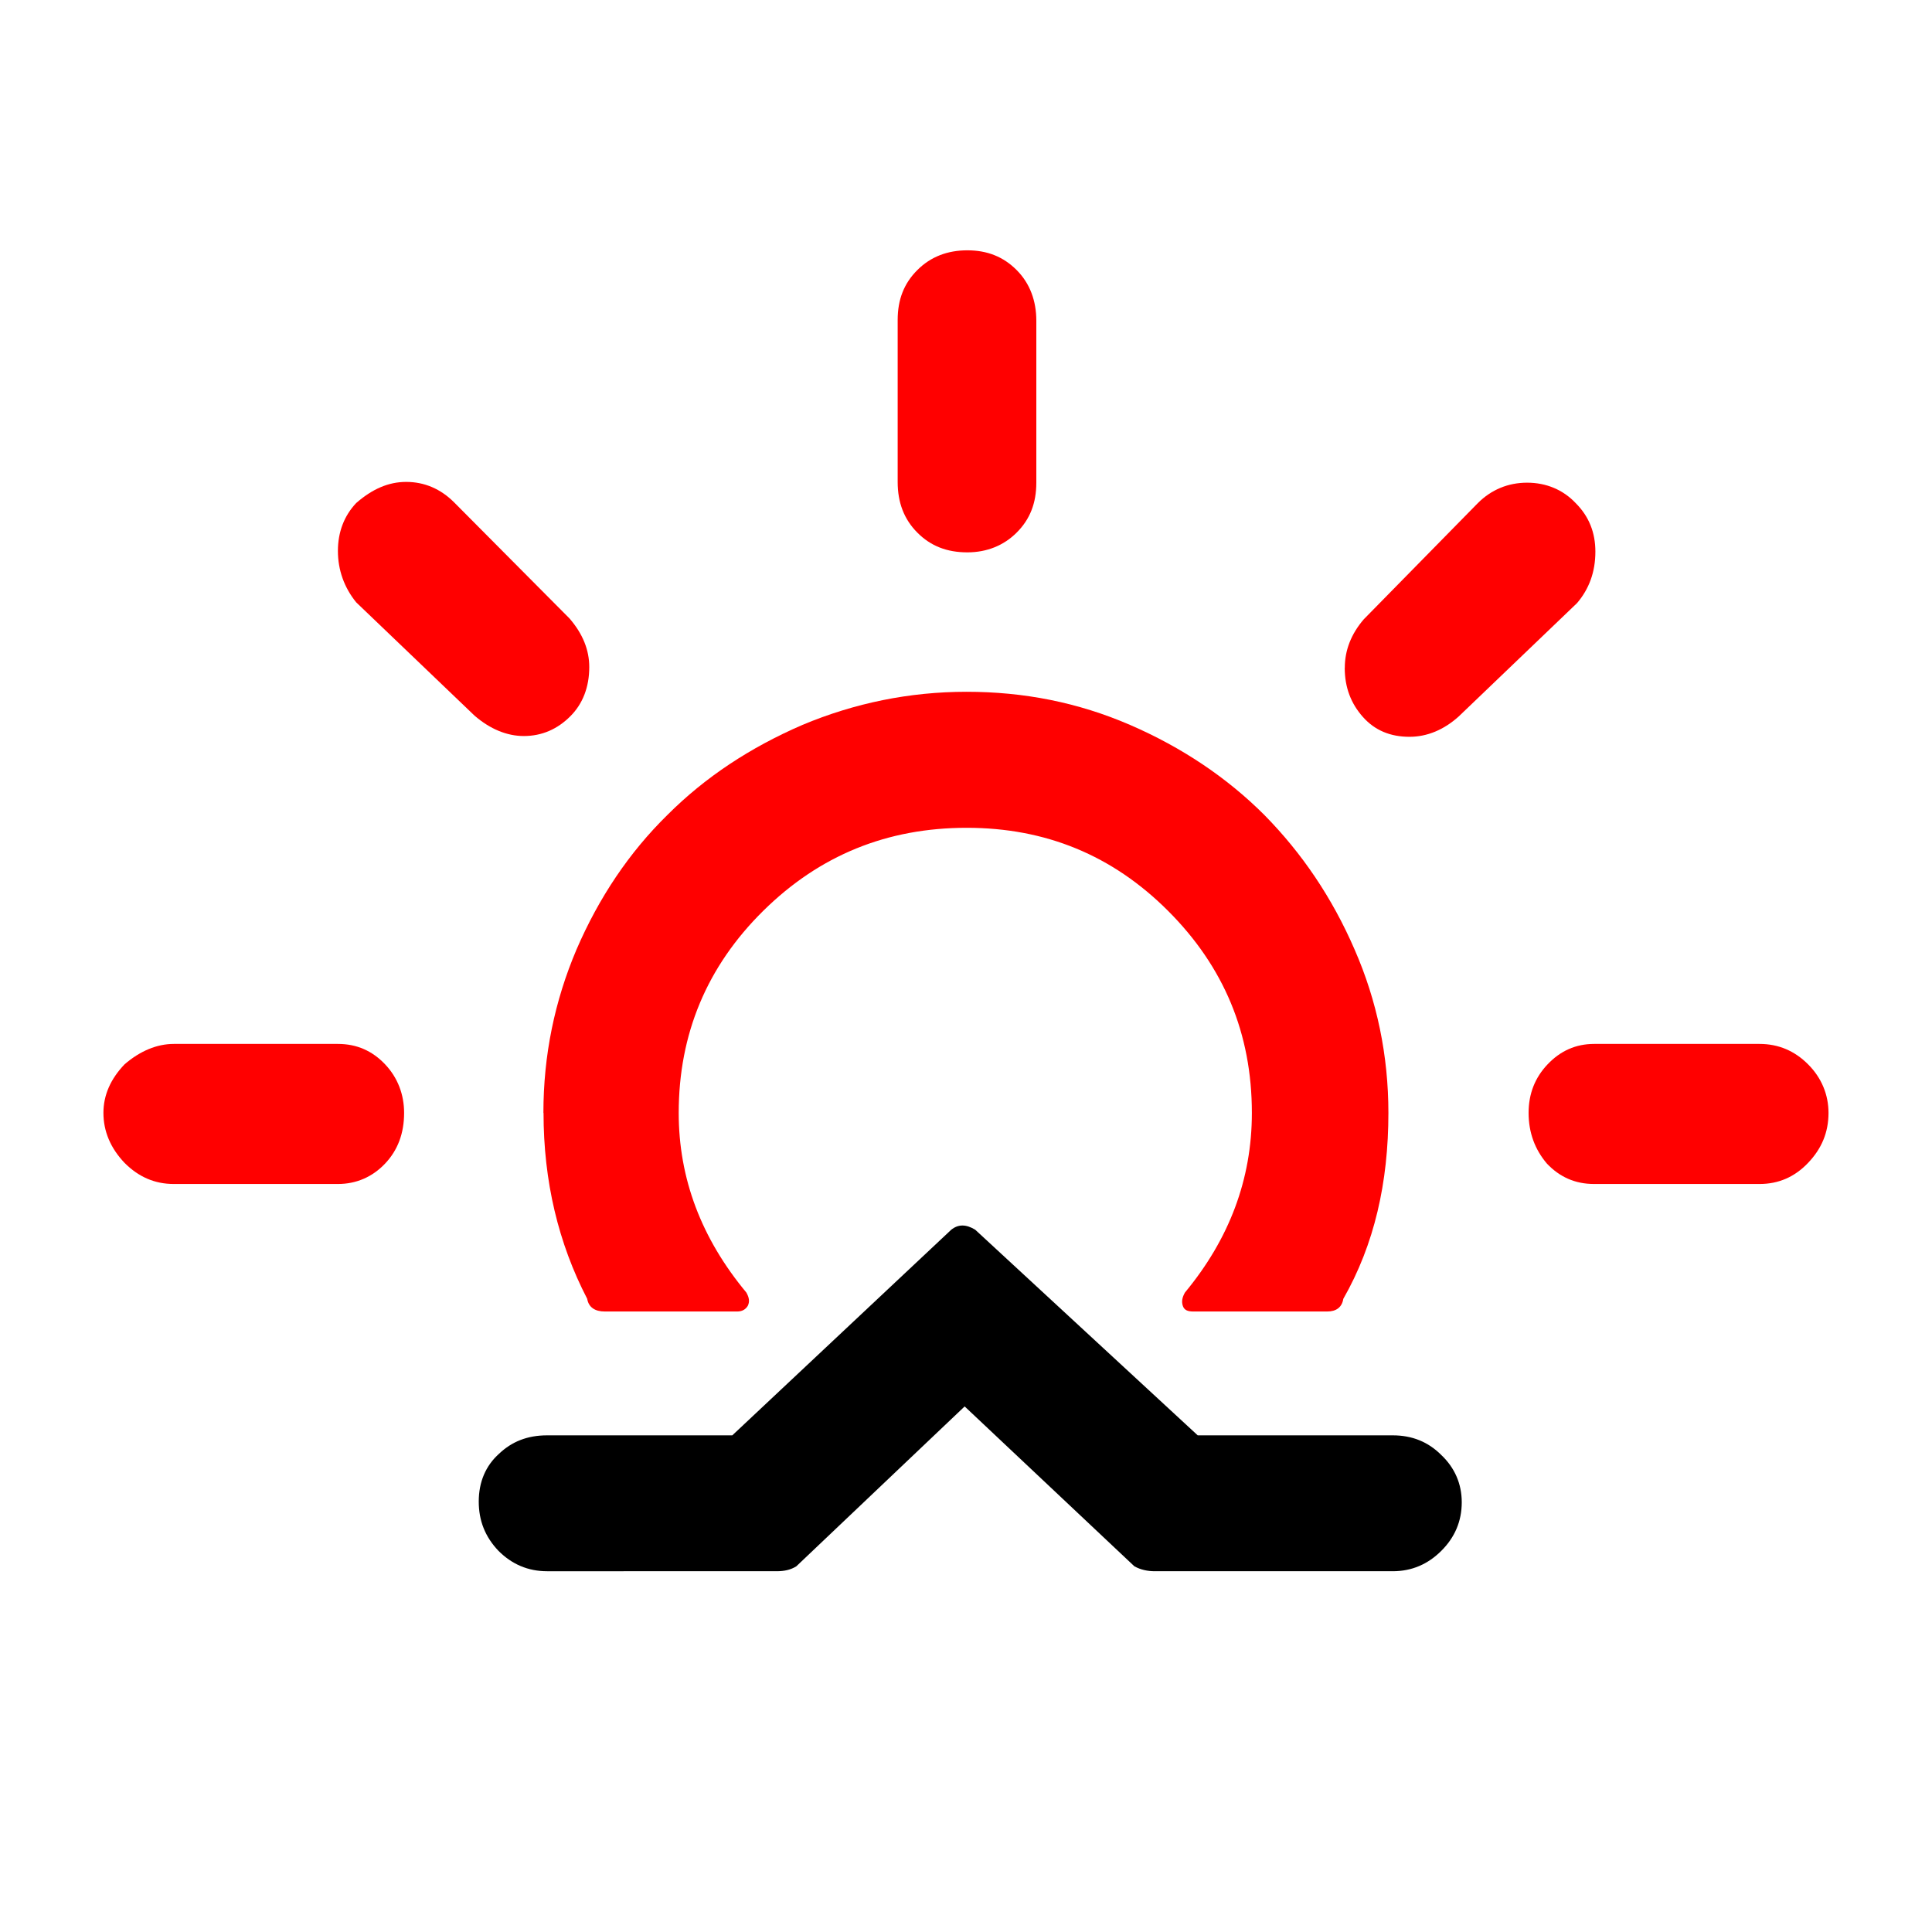 <?xml version="1.0" encoding="UTF-8" standalone="no"?>
<!-- Generator: Adobe Illustrator 22.0.1, SVG Export Plug-In . SVG Version: 6.00 Build 0)  -->

<svg
   xmlns:dc="http://purl.org/dc/elements/1.1/"
   xmlns:cc="http://creativecommons.org/ns#"
   xmlns:rdf="http://www.w3.org/1999/02/22-rdf-syntax-ns#"
   xmlns:svg="http://www.w3.org/2000/svg"
   xmlns="http://www.w3.org/2000/svg"
   xmlns:sodipodi="http://sodipodi.sourceforge.net/DTD/sodipodi-0.dtd"
   xmlns:inkscape="http://www.inkscape.org/namespaces/inkscape"
   version="1.1"
   id="Layer_1"
   x="0px"
   y="0px"
   viewBox="0 0 30 30"
   style="enable-background:new 0 0 30 30;"
   xml:space="preserve"
   sodipodi:docname="sunrise.svg"
   inkscape:version="0.92.5 (2060ec1f9f, 2020-04-08)"
   inkscape:export-filename="W:\home\andrew\Programs\weatherboard\server\icons\sunrise.png"
   inkscape:export-xdpi="160"
   inkscape:export-ydpi="160"><defs
   id="defs4009" /><sodipodi:namedview
   pagecolor="#ffffff"
   bordercolor="#666666"
   borderopacity="1"
   objecttolerance="10"
   gridtolerance="10"
   guidetolerance="10"
   inkscape:pageopacity="0"
   inkscape:pageshadow="2"
   inkscape:window-width="640"
   inkscape:window-height="480"
   id="namedview4007"
   showgrid="false"
   inkscape:zoom="7.8666667"
   inkscape:cx="-4.0677966"
   inkscape:cy="15"
   inkscape:current-layer="Layer_1" />
<path
   d="m 1.606,17.281 c 0,-0.273 0.109,-0.525 0.328,-0.754 0.241,-0.208 0.503,-0.317 0.765,-0.317 h 2.548 c 0.295,0 0.536,0.109 0.733,0.317 0.197,0.208 0.295,0.47 0.295,0.754 0,0.317 -0.098,0.579 -0.295,0.787 -0.197,0.208 -0.448,0.317 -0.733,0.317 H 2.699 c -0.295,0 -0.547,-0.109 -0.765,-0.328 -0.219,-0.23 -0.328,-0.492 -0.328,-0.776 z"
   id="path4025"
   inkscape:connector-curvature="0"
   style="stroke-width:1.093;fill:#ff0000" /><path
   d="m 5.247,8.555 c 0,-0.295 0.098,-0.547 0.284,-0.744 0.251,-0.219 0.503,-0.328 0.776,-0.328 0.284,0 0.536,0.109 0.744,0.317 l 1.793,1.804 c 0.208,0.241 0.306,0.492 0.306,0.754 0,0.306 -0.098,0.569 -0.295,0.765 -0.197,0.197 -0.437,0.306 -0.722,0.306 -0.262,0 -0.525,-0.109 -0.765,-0.317 L 5.531,9.353 C 5.345,9.124 5.247,8.851 5.247,8.555 Z"
   id="path4023"
   inkscape:connector-curvature="0"
   style="stroke-width:1.093;fill:#ff0000" /><path
   d="m 7.434,23.316 c 0,-0.306 0.109,-0.558 0.317,-0.744 0.197,-0.186 0.437,-0.284 0.744,-0.284 h 2.876 l 3.4,-3.193 c 0.109,-0.087 0.23,-0.087 0.372,0 l 3.455,3.193 h 3.029 c 0.295,0 0.547,0.098 0.754,0.306 0.208,0.197 0.317,0.448 0.317,0.733 0,0.295 -0.109,0.547 -0.317,0.754 -0.208,0.208 -0.459,0.317 -0.754,0.317 h -3.696 c -0.109,0 -0.219,-0.022 -0.317,-0.077 l -2.635,-2.482 -2.613,2.482 c -0.087,0.055 -0.186,0.077 -0.306,0.077 H 8.494 c -0.295,0 -0.547,-0.109 -0.754,-0.317 C 7.532,23.863 7.434,23.611 7.434,23.316 Z"
   id="path4021"
   inkscape:connector-curvature="0"
   style="stroke-width:1.093" /><path
   d="m 8.44,17.281 c 0,1.061 0.23,2.023 0.678,2.887 0.022,0.131 0.12,0.197 0.273,0.197 h 2.056 c 0.077,0 0.131,-0.033 0.164,-0.087 0.033,-0.066 0.022,-0.131 -0.022,-0.208 -0.7,-0.842 -1.05,-1.771 -1.05,-2.788 0,-1.225 0.437,-2.274 1.312,-3.138 0.875,-0.864 1.924,-1.29 3.16,-1.29 1.225,0 2.263,0.426 3.127,1.29 0.864,0.864 1.301,1.903 1.301,3.138 0,1.028 -0.35,1.957 -1.039,2.788 -0.044,0.077 -0.055,0.142 -0.033,0.208 0.022,0.066 0.077,0.087 0.164,0.087 h 2.077 c 0.142,0 0.23,-0.066 0.251,-0.197 0.481,-0.842 0.7,-1.804 0.7,-2.887 0,-0.886 -0.175,-1.738 -0.525,-2.537 -0.35,-0.809 -0.82,-1.498 -1.4,-2.088 -0.579,-0.579 -1.279,-1.05 -2.088,-1.4 -0.809,-0.35 -1.651,-0.514 -2.537,-0.514 -0.886,0 -1.738,0.175 -2.548,0.514 -0.809,0.35 -1.509,0.809 -2.099,1.4 -0.59,0.579 -1.061,1.279 -1.41,2.088 -0.339,0.798 -0.514,1.64 -0.514,2.537 z"
   id="path4019"
   inkscape:connector-curvature="0"
   style="stroke-width:1.093;fill:#ff0000" /><path
   d="M 13.939,7.484 V 4.969 c 0,-0.317 0.098,-0.569 0.306,-0.776 0.208,-0.208 0.47,-0.306 0.776,-0.306 0.306,0 0.558,0.098 0.765,0.306 0.208,0.208 0.306,0.481 0.306,0.787 v 2.515 c 0,0.317 -0.098,0.569 -0.306,0.776 -0.197,0.197 -0.459,0.306 -0.765,0.306 -0.317,0 -0.569,-0.098 -0.776,-0.306 -0.208,-0.208 -0.306,-0.47 -0.306,-0.787 z"
   id="path4017"
   inkscape:connector-curvature="0"
   style="stroke-width:1.093;fill:#ff0000" /><path
   d="m 20.882,10.37 c 0,-0.273 0.098,-0.525 0.295,-0.754 l 1.771,-1.804 c 0.208,-0.208 0.47,-0.317 0.765,-0.317 0.295,0 0.558,0.109 0.754,0.317 0.208,0.208 0.306,0.459 0.306,0.754 0,0.317 -0.098,0.579 -0.284,0.798 l -1.837,1.76 c -0.23,0.208 -0.492,0.317 -0.765,0.317 -0.295,0 -0.536,-0.098 -0.722,-0.306 -0.186,-0.208 -0.284,-0.459 -0.284,-0.765 z"
   id="path4015"
   inkscape:connector-curvature="0"
   style="stroke-width:1.093;fill:#ff0000" /><path
   d="m 23.736,17.281 c 0,-0.295 0.098,-0.547 0.295,-0.754 0.197,-0.208 0.437,-0.317 0.722,-0.317 h 2.569 c 0.295,0 0.547,0.109 0.754,0.317 0.208,0.208 0.317,0.47 0.317,0.754 0,0.306 -0.109,0.558 -0.317,0.776 -0.208,0.219 -0.459,0.328 -0.754,0.328 h -2.569 c -0.295,0 -0.536,-0.109 -0.733,-0.317 -0.186,-0.219 -0.284,-0.481 -0.284,-0.787 z"
   id="path4004"
   inkscape:connector-curvature="0"
   style="stroke-width:1.093;fill:#ff0000" />
</svg>
